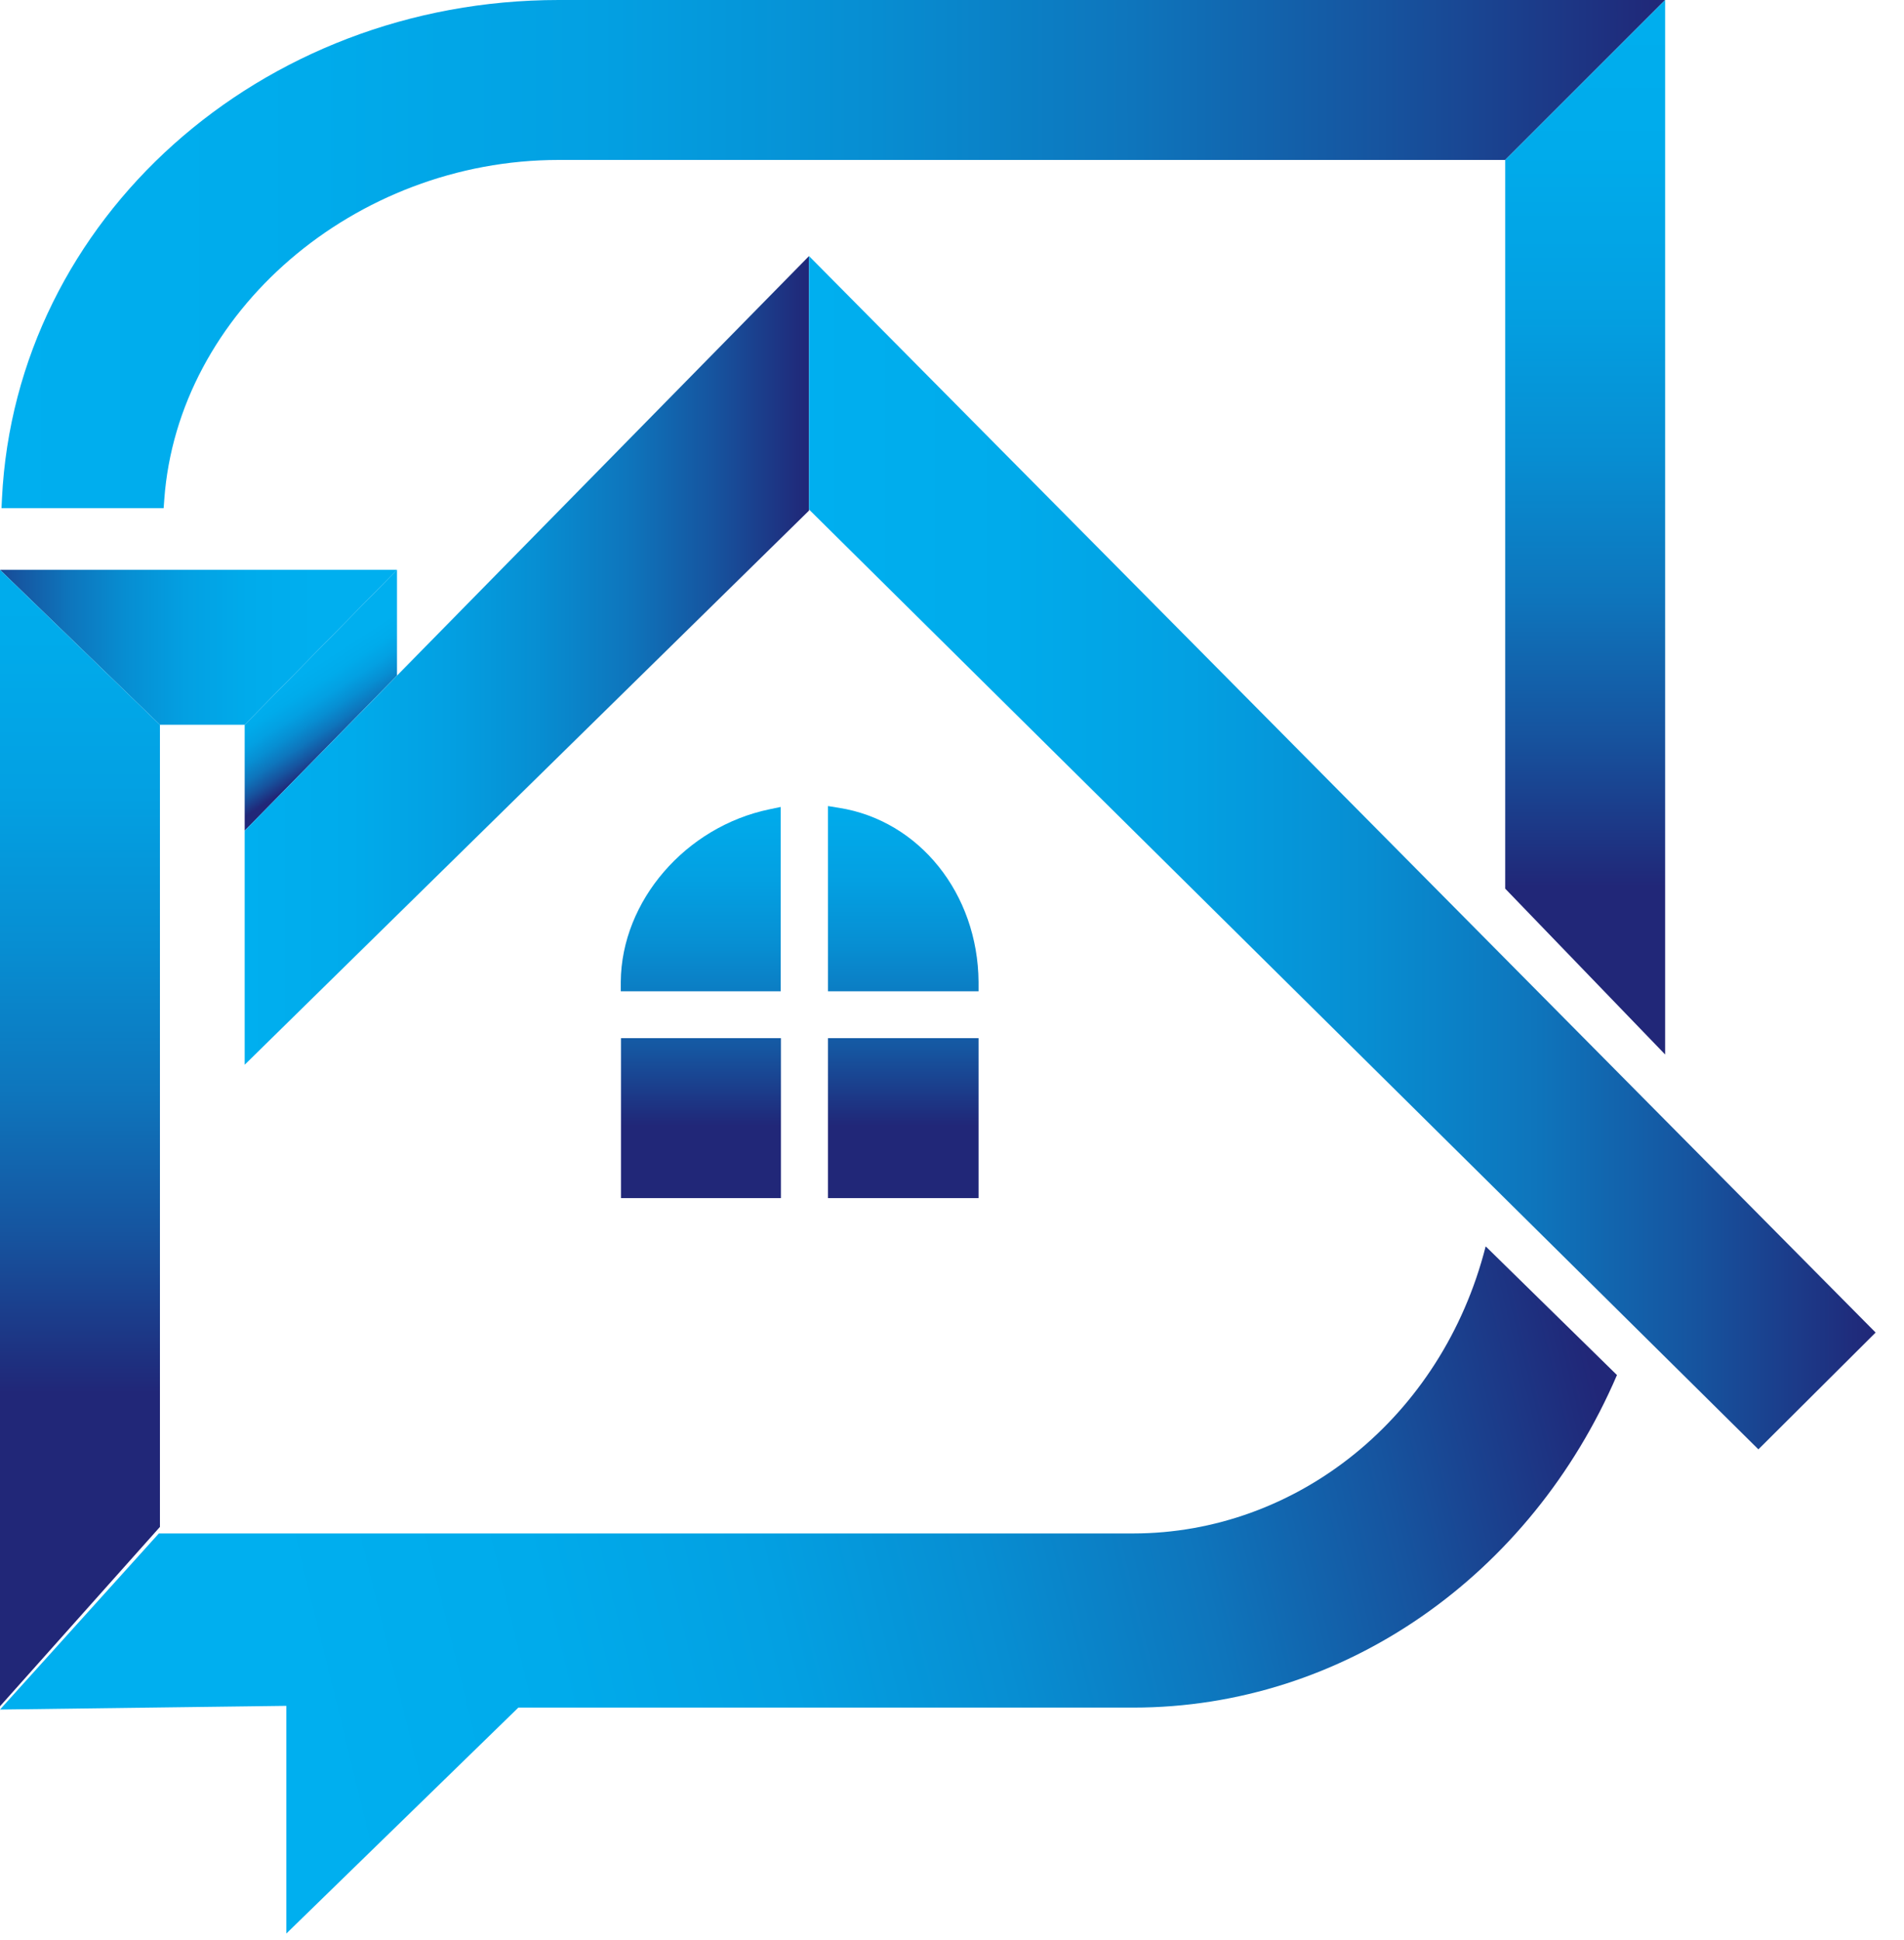 <svg width="53" height="54" viewBox="0 0 53 54" fill="none" xmlns="http://www.w3.org/2000/svg">
  <g clip-path="url(#clip0_15_1957)">
    <path
      d="M23.048 27.591V22.435L23.351 22.484C25.589 22.836 27.221 24.874 27.239 27.33V27.591H23.048Z"
      fill="url(#paint0_linear_15_1957)"></path>
    <path
      d="M17.28 27.591V27.324C17.298 25.08 19.081 23.012 21.416 22.526L21.732 22.46V27.591H17.28Z"
      fill="url(#paint1_linear_15_1957)"></path>
    <path d="M21.738 28.895H17.286V33.347H21.738V28.895Z" fill="url(#paint2_linear_15_1957)"></path>
    <path d="M27.239 28.895H23.048V33.347H27.239V28.895Z" fill="url(#paint3_linear_15_1957)"></path>
    <path d="M6.811 20.173L11.051 15.861V18.802L6.811 23.121V20.173Z"
      fill="url(#paint4_linear_15_1957)"></path>
    <path d="M4.452 20.173L0 15.861H11.051L6.811 20.173H4.452Z"
      fill="url(#paint5_linear_15_1957)"></path>
    <path d="M0 15.861L4.452 20.173V42.499L0 47.491V15.861Z"
      fill="url(#paint6_linear_15_1957)"></path>
    <path d="M6.811 23.121L22.52 7.127V14.211L6.811 29.635V23.121Z"
      fill="url(#paint7_linear_15_1957)"></path>
    <path d="M22.52 14.181V7.127L52.21 37.089L48.947 40.34L22.52 14.181Z"
      fill="url(#paint8_linear_15_1957)"></path>
    <path
      d="M0.042 14.144L0.055 13.871C0.437 6.09 7.248 0 15.551 0H46.351L41.899 4.452H15.551C9.874 4.452 4.949 8.692 4.573 13.902L4.555 14.144H0.042Z"
      fill="url(#paint9_linear_15_1957)"></path>
    <path d="M41.899 24.734V4.452L46.351 0V29.35L41.899 24.734Z"
      fill="url(#paint10_linear_15_1957)"></path>
    <path
      d="M41.353 34.699C40.14 39.455 36.094 42.681 31.539 42.681H4.422L0 47.582L7.97 47.479V53.817L14.429 47.528H31.546C37.404 47.528 42.615 43.846 45.01 38.272L41.359 34.693L41.353 34.699Z"
      fill="url(#paint11_linear_15_1957)"></path>
  </g>
  <defs>
    <linearGradient id="paint0_linear_15_1957" x1="25.14" y1="20.379" x2="25.14" y2="31.843"
      gradientUnits="userSpaceOnUse">
      <stop stop-color="#00AFEF"></stop>
      <stop offset="0.19" stop-color="#00ABEB"></stop>
      <stop offset="0.36" stop-color="#03A0E2"></stop>
      <stop offset="0.52" stop-color="#078ED2"></stop>
      <stop offset="0.68" stop-color="#0E75BC"></stop>
      <stop offset="0.83" stop-color="#16549F"></stop>
      <stop offset="0.98" stop-color="#1F2C7C"></stop>
      <stop offset="1" stop-color="#212778"></stop>
    </linearGradient>
    <linearGradient id="paint1_linear_15_1957" x1="19.506" y1="20.355" x2="19.506" y2="31.861"
      gradientUnits="userSpaceOnUse">
      <stop stop-color="#00AFEF"></stop>
      <stop offset="0.19" stop-color="#00ABEB"></stop>
      <stop offset="0.36" stop-color="#03A0E2"></stop>
      <stop offset="0.52" stop-color="#078ED2"></stop>
      <stop offset="0.68" stop-color="#0E75BC"></stop>
      <stop offset="0.83" stop-color="#16549F"></stop>
      <stop offset="0.98" stop-color="#1F2C7C"></stop>
      <stop offset="1" stop-color="#212778"></stop>
    </linearGradient>
    <linearGradient id="paint2_linear_15_1957" x1="19.512" y1="19.324" x2="19.512" y2="31.333"
      gradientUnits="userSpaceOnUse">
      <stop stop-color="#00AFEF"></stop>
      <stop offset="0.19" stop-color="#00ABEB"></stop>
      <stop offset="0.36" stop-color="#03A0E2"></stop>
      <stop offset="0.52" stop-color="#078ED2"></stop>
      <stop offset="0.68" stop-color="#0E75BC"></stop>
      <stop offset="0.83" stop-color="#16549F"></stop>
      <stop offset="0.98" stop-color="#1F2C7C"></stop>
      <stop offset="1" stop-color="#212778"></stop>
    </linearGradient>
    <linearGradient id="paint3_linear_15_1957" x1="25.14" y1="19.324" x2="25.14" y2="31.333"
      gradientUnits="userSpaceOnUse">
      <stop stop-color="#00AFEF"></stop>
      <stop offset="0.19" stop-color="#00ABEB"></stop>
      <stop offset="0.36" stop-color="#03A0E2"></stop>
      <stop offset="0.52" stop-color="#078ED2"></stop>
      <stop offset="0.68" stop-color="#0E75BC"></stop>
      <stop offset="0.83" stop-color="#16549F"></stop>
      <stop offset="0.98" stop-color="#1F2C7C"></stop>
      <stop offset="1" stop-color="#212778"></stop>
    </linearGradient>
    <linearGradient id="paint4_linear_15_1957" x1="8.431" y1="18.73" x2="9.783" y2="20.804"
      gradientUnits="userSpaceOnUse">
      <stop stop-color="#00AFEF"></stop>
      <stop offset="0.19" stop-color="#00ABEB"></stop>
      <stop offset="0.36" stop-color="#03A0E2"></stop>
      <stop offset="0.52" stop-color="#078ED2"></stop>
      <stop offset="0.68" stop-color="#0E75BC"></stop>
      <stop offset="0.83" stop-color="#16549F"></stop>
      <stop offset="0.98" stop-color="#1F2C7C"></stop>
      <stop offset="1" stop-color="#212778"></stop>
    </linearGradient>
    <linearGradient id="paint5_linear_15_1957" x1="8.795" y1="18.02" x2="-1.31" y2="18.02"
      gradientUnits="userSpaceOnUse">
      <stop stop-color="#00AFEF"></stop>
      <stop offset="0.19" stop-color="#00ABEB"></stop>
      <stop offset="0.36" stop-color="#03A0E2"></stop>
      <stop offset="0.52" stop-color="#078ED2"></stop>
      <stop offset="0.68" stop-color="#0E75BC"></stop>
      <stop offset="0.83" stop-color="#16549F"></stop>
      <stop offset="0.98" stop-color="#1F2C7C"></stop>
      <stop offset="1" stop-color="#212778"></stop>
    </linearGradient>
    <linearGradient id="paint6_linear_15_1957" x1="2.226" y1="12.834" x2="2.226" y2="38.769"
      gradientUnits="userSpaceOnUse">
      <stop stop-color="#00AFEF"></stop>
      <stop offset="0.19" stop-color="#00ABEB"></stop>
      <stop offset="0.36" stop-color="#03A0E2"></stop>
      <stop offset="0.52" stop-color="#078ED2"></stop>
      <stop offset="0.68" stop-color="#0E75BC"></stop>
      <stop offset="0.83" stop-color="#16549F"></stop>
      <stop offset="0.98" stop-color="#1F2C7C"></stop>
      <stop offset="1" stop-color="#212778"></stop>
    </linearGradient>
    <linearGradient id="paint7_linear_15_1957" x1="6.811" y1="18.384" x2="22.52" y2="18.384"
      gradientUnits="userSpaceOnUse">
      <stop stop-color="#00AFEF"></stop>
      <stop offset="0.19" stop-color="#00ABEB"></stop>
      <stop offset="0.36" stop-color="#03A0E2"></stop>
      <stop offset="0.52" stop-color="#078ED2"></stop>
      <stop offset="0.68" stop-color="#0E75BC"></stop>
      <stop offset="0.83" stop-color="#16549F"></stop>
      <stop offset="0.98" stop-color="#1F2C7C"></stop>
      <stop offset="1" stop-color="#212778"></stop>
    </linearGradient>
    <linearGradient id="paint8_linear_15_1957" x1="22.52" y1="23.733" x2="52.21" y2="23.733"
      gradientUnits="userSpaceOnUse">
      <stop stop-color="#00AFEF"></stop>
      <stop offset="0.19" stop-color="#00ABEB"></stop>
      <stop offset="0.36" stop-color="#03A0E2"></stop>
      <stop offset="0.52" stop-color="#078ED2"></stop>
      <stop offset="0.68" stop-color="#0E75BC"></stop>
      <stop offset="0.83" stop-color="#16549F"></stop>
      <stop offset="0.98" stop-color="#1F2C7C"></stop>
      <stop offset="1" stop-color="#212778"></stop>
    </linearGradient>
    <linearGradient id="paint9_linear_15_1957" x1="0.042" y1="7.072" x2="46.351" y2="7.072"
      gradientUnits="userSpaceOnUse">
      <stop stop-color="#00AFEF"></stop>
      <stop offset="0.19" stop-color="#00ABEB"></stop>
      <stop offset="0.36" stop-color="#03A0E2"></stop>
      <stop offset="0.52" stop-color="#078ED2"></stop>
      <stop offset="0.68" stop-color="#0E75BC"></stop>
      <stop offset="0.83" stop-color="#16549F"></stop>
      <stop offset="0.98" stop-color="#1F2C7C"></stop>
      <stop offset="1" stop-color="#212778"></stop>
    </linearGradient>
    <linearGradient id="paint10_linear_15_1957" x1="44.125" y1="-0.546" x2="44.125"
      y2="24.692" gradientUnits="userSpaceOnUse">
      <stop stop-color="#00AFEF"></stop>
      <stop offset="0.19" stop-color="#00ABEB"></stop>
      <stop offset="0.36" stop-color="#03A0E2"></stop>
      <stop offset="0.52" stop-color="#078ED2"></stop>
      <stop offset="0.68" stop-color="#0E75BC"></stop>
      <stop offset="0.83" stop-color="#16549F"></stop>
      <stop offset="0.98" stop-color="#1F2C7C"></stop>
      <stop offset="1" stop-color="#212778"></stop>
    </linearGradient>
    <linearGradient id="paint11_linear_15_1957" x1="8.534" y1="47.679" x2="44.495" y2="38.866"
      gradientUnits="userSpaceOnUse">
      <stop stop-color="#00AFEF"></stop>
      <stop offset="0.19" stop-color="#00ABEB"></stop>
      <stop offset="0.36" stop-color="#03A0E2"></stop>
      <stop offset="0.52" stop-color="#078ED2"></stop>
      <stop offset="0.68" stop-color="#0E75BC"></stop>
      <stop offset="0.83" stop-color="#16549F"></stop>
      <stop offset="0.98" stop-color="#1F2C7C"></stop>
      <stop offset="1" stop-color="#212778"></stop>
    </linearGradient>
    <clipPath id="clip0_15_1957">
      <rect width="52.21" height="53.823" fill="white"></rect>
    </clipPath>
  </defs>
</svg>